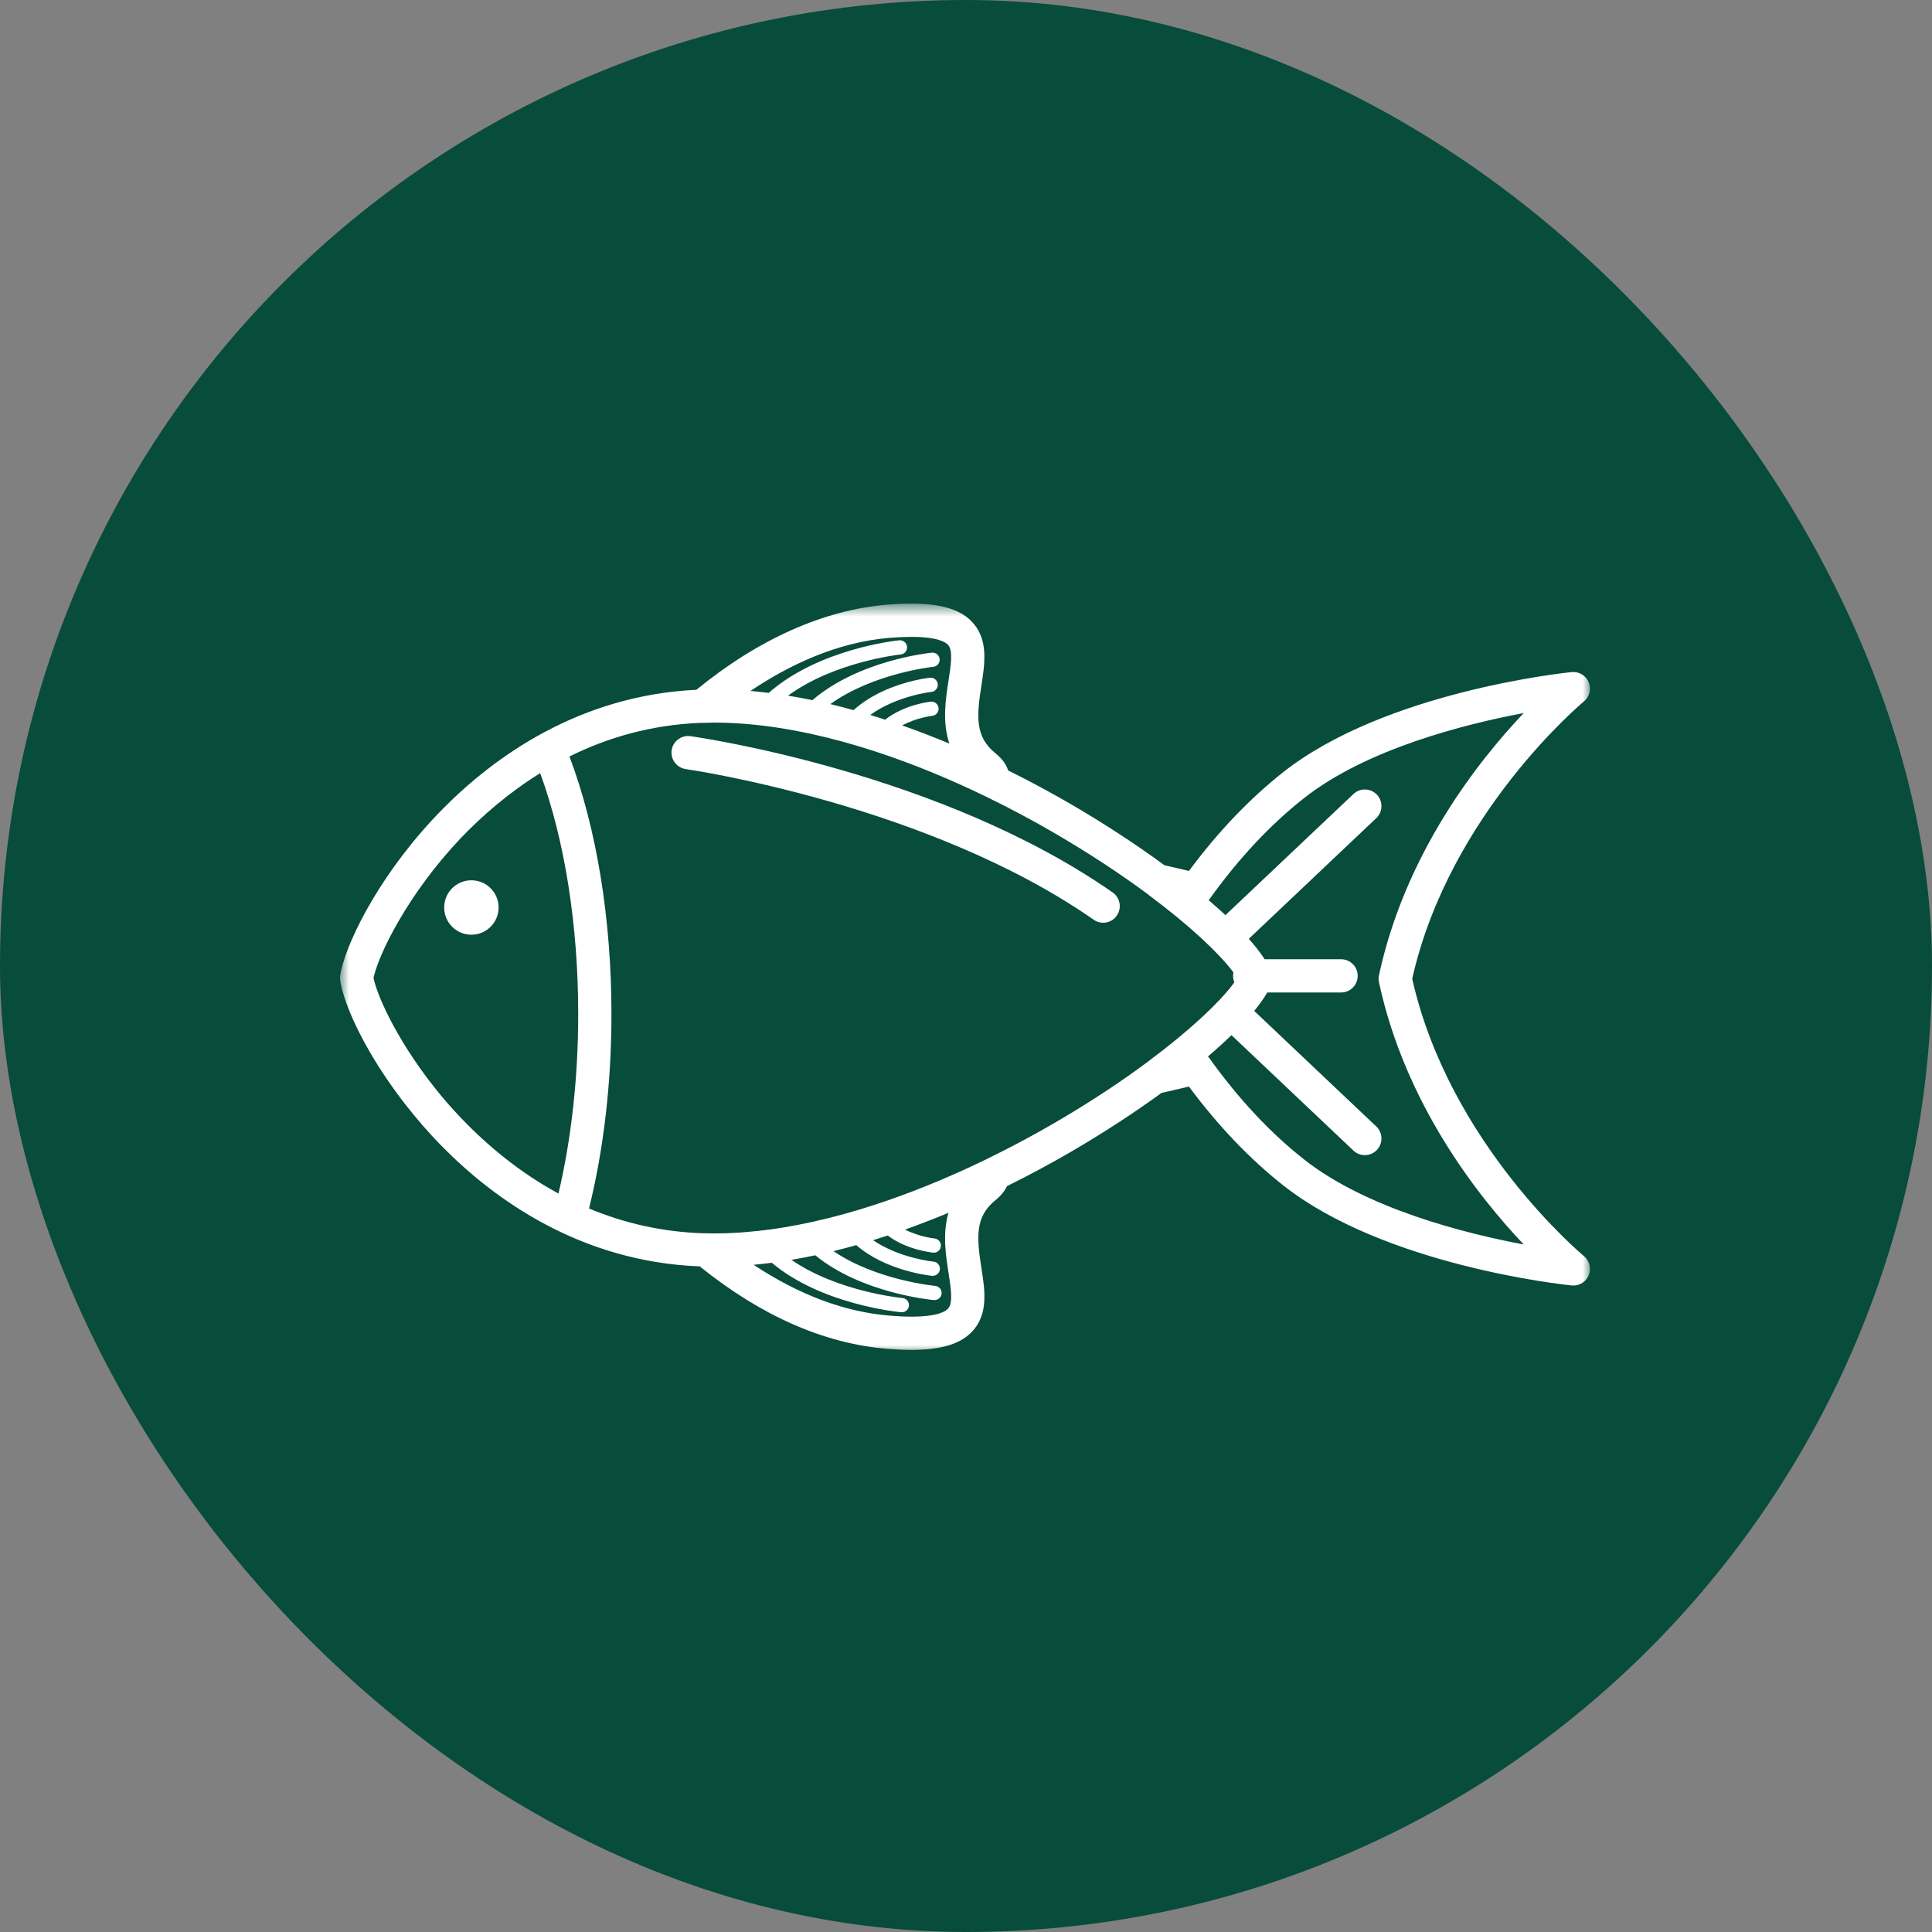 <svg width="130" height="130" viewBox="0 0 130 130" fill="none" xmlns="http://www.w3.org/2000/svg">
<rect x="0" y="0" width="130" height="130" fill="#808080" stroke="none"/>
<rect x="2" y="2" width="126" height="126" rx="63" fill="#084C3B"/>
<rect x="2" y="2" width="126" height="126" rx="63" stroke="#084C3B" stroke-width="4"/>
<mask id="mask0_111_521" style="mask-type:luminance" maskUnits="userSpaceOnUse" x="22" y="40" width="86" height="52">
<path d="M22.795 40.611H107.054V91.08H22.795V40.611Z" fill="white"/>
</mask>
<g mask="url(#mask0_111_521)">
<path d="M92.788 65.624C92.753 65.777 92.753 65.939 92.788 66.095C94.543 74.263 99.442 80.486 102.528 83.737C98.519 82.986 91.926 81.316 87.723 77.997C85.461 76.212 83.326 73.926 81.373 71.199C81.343 71.16 81.313 71.122 81.28 71.087C81.855 70.596 82.384 70.117 82.863 69.654L91.069 77.42C91.282 77.625 91.562 77.726 91.835 77.726C92.131 77.726 92.43 77.609 92.649 77.376C93.073 76.927 93.054 76.22 92.605 75.796L84.393 68.023C84.744 67.598 85.042 67.179 85.27 66.782H90.239C90.855 66.782 91.356 66.281 91.356 65.662C91.356 65.046 90.855 64.545 90.239 64.545H85.094C84.81 64.102 84.445 63.639 84.029 63.171L92.605 55.052C93.054 54.628 93.073 53.922 92.649 53.472C92.224 53.023 91.515 53.004 91.069 53.429L82.458 61.577C82.104 61.249 81.729 60.915 81.329 60.572C81.346 60.556 81.36 60.537 81.373 60.517C83.326 57.79 85.461 55.504 87.723 53.722C91.926 50.4 98.519 48.733 102.528 47.98C99.442 51.23 94.543 57.454 92.788 65.624ZM70.884 75.602C69.641 76.322 68.085 77.171 66.311 78.033C66.303 78.036 66.295 78.038 66.287 78.044C62.502 79.879 57.207 82.001 51.788 82.732C51.783 82.732 51.78 82.734 51.775 82.734C51.254 82.803 50.734 82.858 50.214 82.901C50.08 82.912 49.946 82.923 49.809 82.934C49.707 82.94 49.606 82.945 49.505 82.951C49.34 82.962 49.173 82.97 49.009 82.975C48.93 82.978 48.85 82.981 48.771 82.984C48.525 82.992 48.275 82.994 48.026 82.994C48.023 82.994 48.021 82.994 48.015 82.994C47.925 82.994 47.834 82.992 47.744 82.989C47.667 82.984 47.591 82.981 47.514 82.981C47.479 82.981 47.446 82.984 47.413 82.986C44.546 82.91 41.953 82.285 39.634 81.316C40.622 77.338 41.143 72.842 41.143 68.244C41.143 61.837 40.143 55.729 38.317 50.901C40.902 49.62 43.862 48.76 47.197 48.637C47.235 48.64 47.27 48.642 47.309 48.642C47.388 48.64 47.468 48.637 47.544 48.634C47.706 48.626 47.865 48.621 48.026 48.621C48.273 48.621 48.516 48.626 48.763 48.632C48.85 48.634 48.935 48.64 49.023 48.642C49.179 48.648 49.335 48.656 49.491 48.664C49.601 48.67 49.71 48.675 49.817 48.684C49.937 48.692 50.058 48.703 50.178 48.711C56.125 49.196 62.086 51.542 66.229 53.546C66.237 53.549 66.248 53.552 66.256 53.557C68.052 54.428 69.627 55.285 70.884 56.016C73.343 57.443 75.467 58.861 77.242 60.175C77.263 60.197 77.288 60.216 77.313 60.236C80.155 62.355 82.028 64.165 82.926 65.339C82.926 65.342 82.928 65.345 82.931 65.35C82.953 65.378 82.972 65.405 82.994 65.435C82.978 65.509 82.97 65.586 82.97 65.662C82.97 65.816 83 65.964 83.057 66.095C83.016 66.153 82.978 66.207 82.931 66.267C82.931 66.27 82.928 66.273 82.926 66.276C82.03 67.448 80.163 69.255 77.326 71.369C77.302 71.388 77.28 71.41 77.255 71.429C75.481 72.749 73.351 74.17 70.884 75.602ZM63.825 85.65C63.984 86.683 64.137 87.655 63.803 88.043C63.628 88.249 63.072 88.594 61.331 88.594C60.895 88.594 60.405 88.572 59.874 88.528C56.837 88.279 53.765 87.132 50.712 85.106C51.117 85.067 51.523 85.021 51.931 84.969C55.282 87.783 60.416 88.276 60.643 88.298C60.657 88.298 60.671 88.298 60.684 88.298C60.931 88.298 61.139 88.112 61.161 87.863C61.185 87.6 60.991 87.367 60.728 87.343C60.679 87.337 56.375 86.926 53.253 84.772C53.79 84.681 54.327 84.577 54.858 84.465C57.963 87.011 62.631 87.46 62.839 87.479C62.853 87.479 62.867 87.479 62.88 87.479C63.127 87.479 63.335 87.293 63.359 87.044C63.381 86.781 63.187 86.549 62.924 86.524C62.88 86.521 58.951 86.143 56.084 84.186C56.599 84.059 57.108 83.925 57.618 83.783C59.636 85.535 62.587 85.834 62.721 85.847C62.735 85.847 62.752 85.847 62.765 85.847C63.012 85.847 63.22 85.661 63.242 85.415C63.269 85.149 63.075 84.917 62.812 84.892C62.785 84.889 60.509 84.659 58.748 83.449C59.08 83.348 59.406 83.241 59.731 83.134C61.013 84.109 62.708 84.279 62.787 84.287C62.804 84.29 62.817 84.29 62.834 84.29C63.077 84.29 63.285 84.103 63.31 83.854C63.335 83.591 63.14 83.359 62.878 83.334C62.864 83.331 61.848 83.224 60.895 82.737C61.9 82.378 62.878 82.001 63.819 81.606C63.414 83.014 63.639 84.465 63.825 85.65ZM37.578 80.311C34.325 78.548 31.669 76.111 29.654 73.693C26.932 70.402 25.421 67.177 25.133 65.808C25.462 64.236 27.411 60.211 30.949 56.454C32.466 54.861 34.265 53.316 36.348 52.024C38.002 56.55 38.906 62.248 38.906 68.244C38.906 72.483 38.448 76.623 37.578 80.311ZM59.874 42.917C60.405 42.876 60.895 42.854 61.331 42.854C63.072 42.854 63.625 43.199 63.803 43.405C64.134 43.793 63.984 44.765 63.825 45.795C63.63 47.035 63.392 48.566 63.88 50.033C62.861 49.609 61.801 49.198 60.709 48.812C61.67 48.289 62.705 48.169 62.727 48.166C62.99 48.139 63.181 47.903 63.154 47.64C63.127 47.377 62.891 47.186 62.628 47.213C62.546 47.221 60.849 47.41 59.559 48.426C59.228 48.317 58.894 48.21 58.557 48.109C60.328 46.822 62.645 46.559 62.672 46.556C62.935 46.529 63.127 46.293 63.099 46.03C63.072 45.765 62.837 45.576 62.571 45.603C62.44 45.617 59.466 45.948 57.434 47.783C56.917 47.64 56.397 47.504 55.873 47.377C58.762 45.299 62.752 44.872 62.798 44.869C63.061 44.842 63.253 44.609 63.225 44.344C63.201 44.081 62.968 43.889 62.702 43.917C62.494 43.936 57.788 44.434 54.663 47.112C54.118 47 53.574 46.898 53.026 46.808C56.166 44.511 60.558 44.042 60.605 44.037C60.87 44.012 61.062 43.777 61.035 43.514C61.007 43.251 60.775 43.06 60.509 43.084C60.285 43.106 55.099 43.657 51.725 46.622C51.326 46.572 50.926 46.529 50.529 46.496C50.518 46.496 50.507 46.493 50.496 46.493C53.04 44.782 56.282 43.21 59.874 42.917ZM106.577 47.2C106.958 46.887 107.089 46.362 106.9 45.904C106.711 45.45 106.246 45.176 105.756 45.223C105.247 45.275 93.202 46.545 86.335 51.964C84.084 53.743 81.954 55.972 80.001 58.604C79.448 58.472 78.893 58.343 78.353 58.22C76.45 56.824 74.29 55.406 72.006 54.08C70.851 53.412 69.438 52.635 67.834 51.841C67.727 51.485 67.478 51.09 66.979 50.685C65.61 49.573 65.709 48.226 66.035 46.14C66.265 44.653 66.503 43.12 65.501 41.948C64.723 41.039 63.398 40.617 61.331 40.617C60.835 40.617 60.285 40.642 59.69 40.688C55.441 41.036 51.014 43.013 46.86 46.414C38.947 46.792 33.221 50.948 29.758 54.464C25.782 58.5 23.479 63.023 22.967 65.254C22.965 65.265 22.962 65.274 22.959 65.284C22.937 65.38 22.918 65.474 22.904 65.561C22.885 65.643 22.877 65.731 22.877 65.819C22.877 65.857 22.88 65.898 22.885 65.933C22.885 65.936 22.885 65.936 22.885 65.939C22.888 65.975 22.893 66.013 22.902 66.049L22.904 66.051C22.918 66.133 22.934 66.218 22.954 66.309C22.965 66.352 22.976 66.402 22.986 66.448C22.992 66.473 23 66.5 23.006 66.528C23.392 68.058 24.514 70.476 26.384 73.113C26.393 73.121 26.398 73.132 26.404 73.14C26.494 73.266 26.584 73.392 26.677 73.518C26.792 73.677 26.91 73.838 27.031 73.997C27.044 74.013 27.055 74.027 27.069 74.044C27.116 74.107 27.168 74.172 27.217 74.238C27.97 75.21 28.816 76.196 29.758 77.151C33.254 80.7 39.056 84.903 47.084 85.212C51.222 88.547 55.463 90.412 59.69 90.757C60.285 90.806 60.835 90.831 61.331 90.831C63.398 90.831 64.723 90.406 65.503 89.497C66.505 88.328 66.267 86.792 66.035 85.308C65.709 83.219 65.61 81.875 66.979 80.76C67.382 80.434 67.62 80.111 67.754 79.816C69.391 79.005 70.832 78.216 72.006 77.535C74.213 76.253 76.305 74.887 78.159 73.537C78.181 73.532 78.203 73.529 78.222 73.526C78.775 73.397 79.391 73.258 80.001 73.113C81.954 75.744 84.084 77.975 86.335 79.753C93.202 85.171 105.247 86.444 105.756 86.496C105.794 86.499 105.833 86.502 105.868 86.502C106.317 86.502 106.725 86.231 106.9 85.812C107.089 85.357 106.958 84.832 106.577 84.517C106.487 84.443 97.517 76.965 95.025 65.859C97.517 54.751 106.487 47.273 106.577 47.2Z" fill="white"/>
<path d="M31.718 59.232C30.708 59.232 29.887 60.054 29.887 61.064C29.887 62.075 30.708 62.896 31.718 62.896C32.729 62.896 33.55 62.075 33.55 61.064C33.55 60.054 32.729 59.232 31.718 59.232Z" fill="white"/>
<path d="M74.87 60.053C63.298 51.978 47.141 49.632 46.459 49.536C45.849 49.448 45.282 49.875 45.194 50.486C45.109 51.099 45.537 51.663 46.147 51.751C46.309 51.773 62.453 54.117 73.591 61.887C73.785 62.024 74.007 62.09 74.229 62.09C74.582 62.09 74.93 61.923 75.146 61.611C75.499 61.104 75.376 60.406 74.87 60.053Z" fill="white"/>
</g>
</svg>
